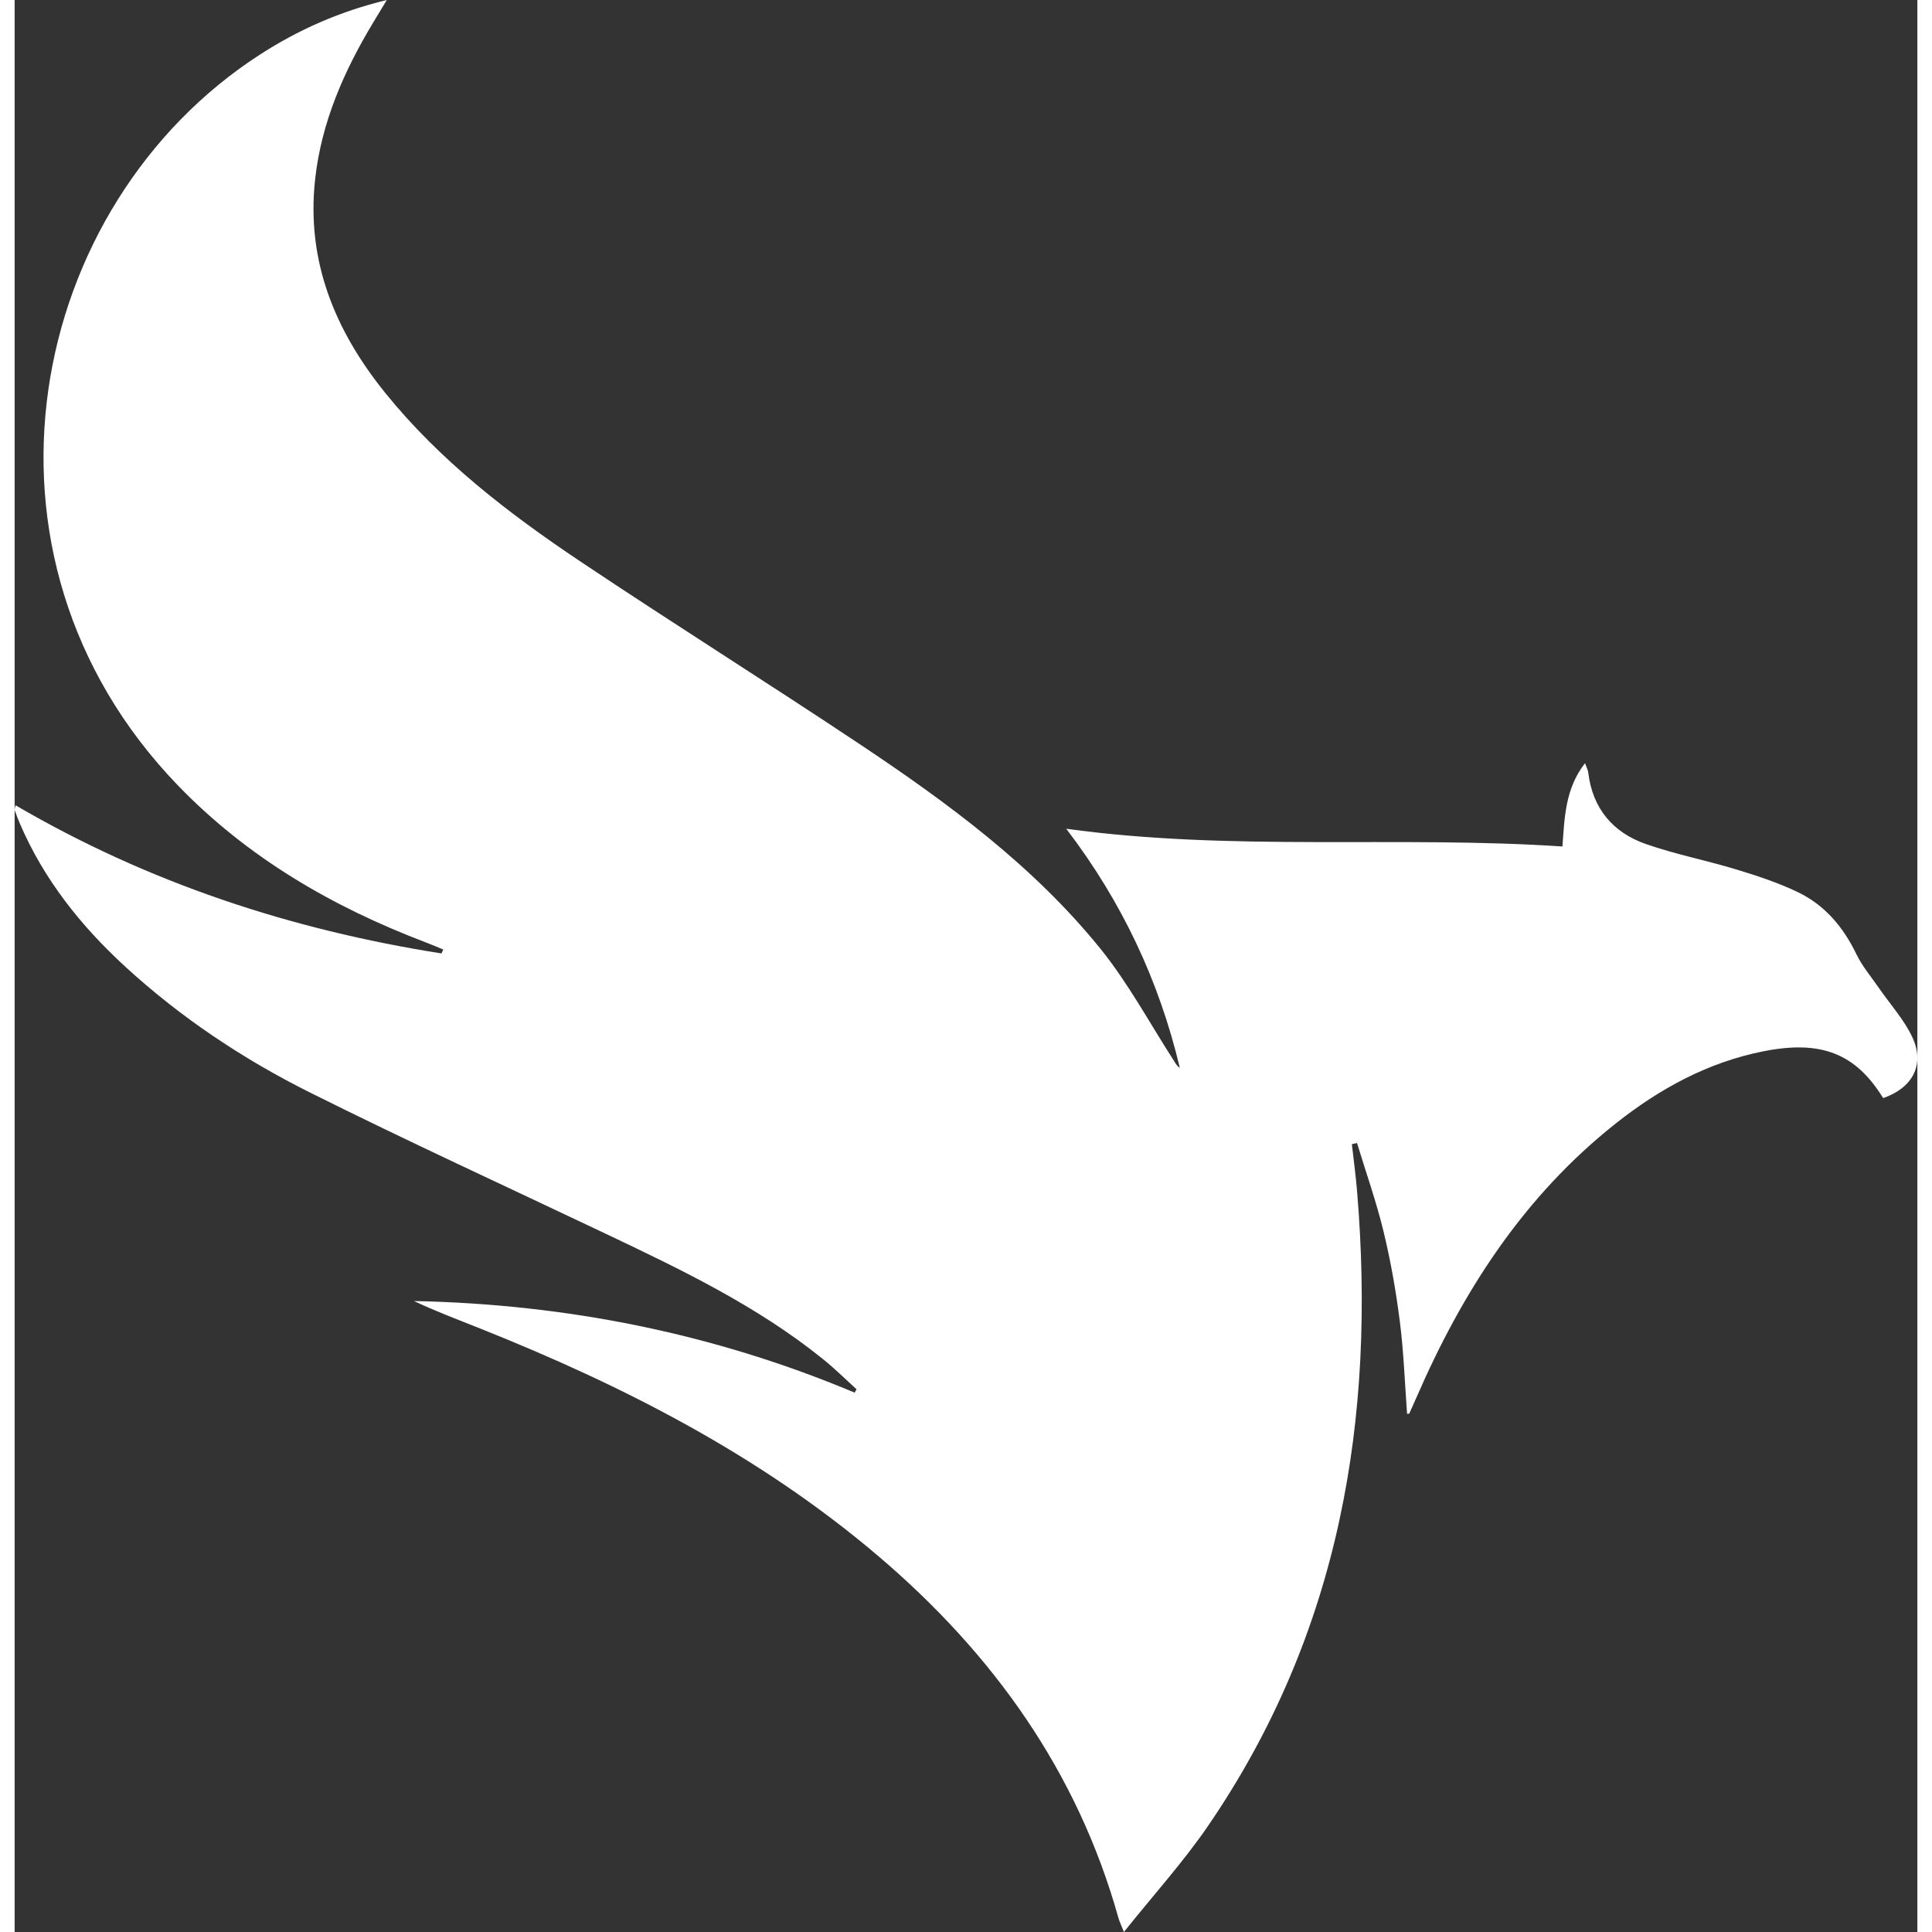 <?xml version="1.0" encoding="UTF-8"?>
<svg width="100px" height="100px" viewBox="0 0 65 66" version="1.1" xmlns="http://www.w3.org/2000/svg" xmlns:xlink="http://www.w3.org/1999/xlink">
    <rect x="0" y="0" width="65" height="66" fill="#333333" stroke="none"/>
    <title>D345C580-8134-4B18-B167-45546A9398FE</title>
    <g id="5.0---Interface" stroke="none" stroke-width="1" fill="none" fill-rule="evenodd">
        <g id="Home-Page-UI-Breakdown-1.0" transform="translate(-814, -2565)" fill="#FFFFFF">
            <g id="Group-6" transform="translate(644, 280)">
                <g id="Group-3" transform="translate(170, 2285)">
                    <path d="M0.03,27.509 C4.574,30.162 9.44,31.76 14.583,32.571 C14.602,32.526 14.622,32.482 14.642,32.437 C14.445,32.356 14.25,32.271 14.052,32.196 C10.852,30.98 7.954,29.296 5.57,26.823 C-2.014,18.956 0.431,6.994 8.386,1.861 C9.687,1.022 11.085,0.395 12.714,0 C12.525,0.314 12.391,0.535 12.257,0.756 C11.251,2.425 10.477,4.18 10.264,6.135 C9.96,8.92 10.943,11.297 12.666,13.429 C14.531,15.735 16.86,17.529 19.308,19.168 C22.473,21.287 25.703,23.311 28.873,25.424 C31.885,27.432 34.802,29.578 37.089,32.406 C38.047,33.591 38.776,34.958 39.607,36.243 C39.66,36.325 39.701,36.416 39.804,36.476 C39.097,33.517 37.836,30.813 35.924,28.311 C41.596,29.094 47.225,28.541 52.875,28.917 C52.947,27.91 52.974,26.933 53.647,26.071 C53.697,26.215 53.747,26.304 53.758,26.398 C53.904,27.614 54.593,28.437 55.725,28.833 C56.733,29.185 57.792,29.391 58.816,29.702 C59.526,29.918 60.239,30.153 60.905,30.471 C61.838,30.915 62.47,31.671 62.918,32.598 C63.117,33.009 63.424,33.37 63.686,33.751 C64.073,34.313 64.55,34.833 64.832,35.441 C65.265,36.375 64.834,37.165 63.832,37.513 C62.888,35.982 61.706,35.524 59.744,35.913 C57.841,36.29 56.197,37.192 54.703,38.374 C51.548,40.869 49.457,44.125 47.885,47.747 C47.806,47.929 47.725,48.11 47.642,48.29 C47.638,48.298 47.608,48.295 47.568,48.299 C47.49,47.248 47.454,46.192 47.321,45.148 C47.19,44.115 47.009,43.082 46.764,42.07 C46.517,41.05 46.164,40.054 45.858,39.048 C45.8,39.061 45.741,39.074 45.682,39.086 C45.742,39.623 45.816,40.158 45.86,40.696 C46.506,48.466 45.27,55.811 40.76,62.388 C39.917,63.617 38.905,64.734 37.894,66 C37.788,65.729 37.736,65.623 37.705,65.512 C36.308,60.522 33.427,56.494 29.496,53.151 C25.457,49.717 20.8,47.337 15.896,45.381 C15.143,45.08 14.383,44.796 13.642,44.445 C18.856,44.553 23.881,45.552 28.695,47.574 C28.717,47.536 28.739,47.497 28.761,47.459 C28.38,47.114 28.014,46.75 27.613,46.428 C25.35,44.603 22.742,43.357 20.132,42.118 C16.788,40.529 13.421,38.985 10.109,37.332 C7.813,36.187 5.68,34.766 3.784,33.027 C2.259,31.628 0.995,30.039 0.177,28.13 C0.113,27.982 0.056,27.83 0.003,27.678 C-0.007,27.65 0.012,27.612 0.03,27.509" id="Fill-1"></path>
                </g>
            </g>
        </g>
    </g>
</svg>